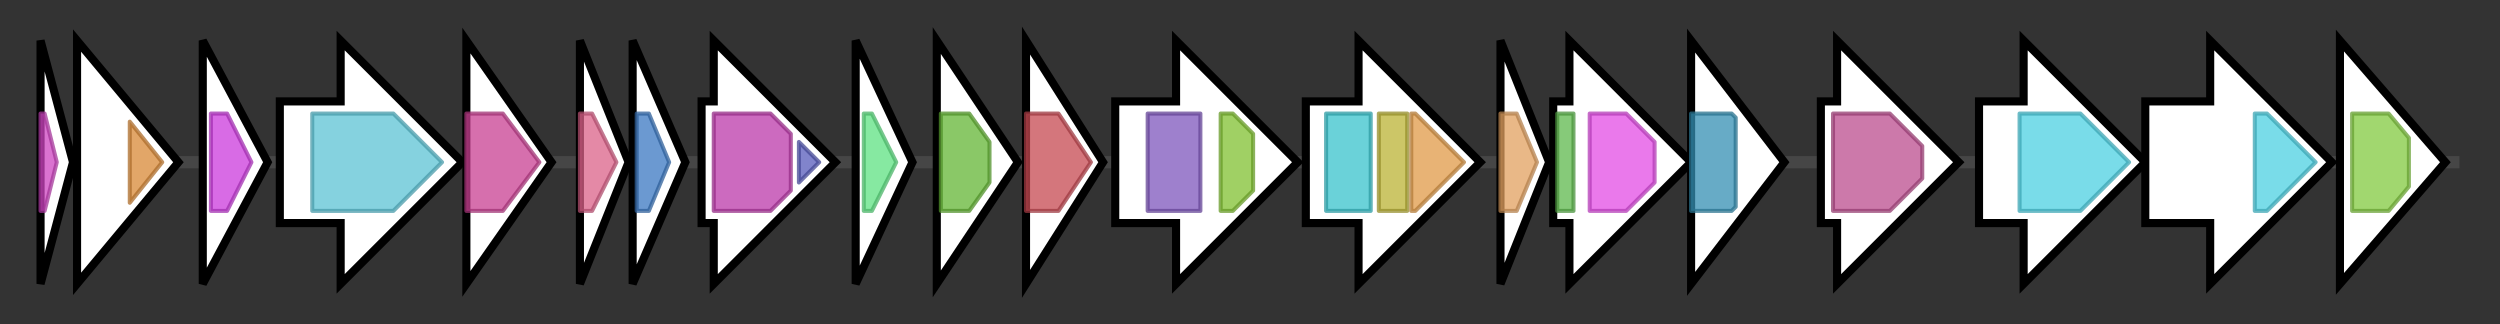 <svg version="1.1" baseProfile="full" xmlns="http://www.w3.org/2000/svg" width="616.467" height="80">
	<rect width="100%" height="100%" fill="#333333" stroke="none"/>
	<g>
		<line x1="10" y1="40.0" x2="606.467" y2="40.0" style="stroke:rgb(70,70,70); stroke-width:3 "/>
		<g>
			<title> (FCOJGGDE_02635)
IS21 family transposase ISMex27</title>
			<polygon class=" (FCOJGGDE_02635)
IS21 family transposase ISMex27" points="10,10 18,40 10,70" fill="rgb(255,255,255)" fill-opacity="1.0" stroke="rgb(0,0,0)" stroke-width="2"  />
			<g>
				<title>IstB_IS21 (PF01695)
"IstB-like ATP binding protein"</title>
				<polygon class="PF01695" points="10,28 11,28 14,40 11,52 10,52" stroke-linejoin="round" width="6" height="24" fill="rgb(205,68,192)" stroke="rgb(164,54,153)" stroke-width="1" opacity="0.75" />
			</g>
		</g>
		<g>
			<title> (FCOJGGDE_02636)
hypothetical protein</title>
			<polygon class=" (FCOJGGDE_02636)
hypothetical protein" points="19,10 44,40 19,70" fill="rgb(255,255,255)" fill-opacity="1.0" stroke="rgb(0,0,0)" stroke-width="2"  />
			<g>
				<title>DUF4145 (PF13643)
"Domain of unknown function (DUF4145)"</title>
				<polygon class="PF13643" points="32,30 40,40 40,40 32,50" stroke-linejoin="round" width="8" height="24" fill="rgb(216,136,54)" stroke="rgb(172,108,43)" stroke-width="1" opacity="0.75" />
			</g>
		</g>
		<g>
			<title>rplO (FCOJGGDE_02637)
50S ribosomal protein L15</title>
			<polygon class="rplO (FCOJGGDE_02637)
50S ribosomal protein L15" points="50,10 66,40 50,70" fill="rgb(255,255,255)" fill-opacity="1.0" stroke="rgb(0,0,0)" stroke-width="2"  />
			<g>
				<title>Ribosomal_L27A (PF00828)
"Ribosomal proteins 50S-L15, 50S-L18e, 60S-L27A"</title>
				<polygon class="PF00828" points="52,28 56,28 62,40 56,52 52,52" stroke-linejoin="round" width="12" height="24" fill="rgb(203,58,220)" stroke="rgb(162,46,176)" stroke-width="1" opacity="0.75" />
			</g>
		</g>
		<g>
			<title>secY (FCOJGGDE_02638)
Protein translocase subunit SecY</title>
			<polygon class="secY (FCOJGGDE_02638)
Protein translocase subunit SecY" points="69,25 84,25 84,10 114,40 84,70 84,55 69,55" fill="rgb(255,255,255)" fill-opacity="1.0" stroke="rgb(0,0,0)" stroke-width="2"  />
			<g>
				<title>SecY (PF00344)
"SecY"</title>
				<polygon class="PF00344" points="77,28 97,28 109,40 97,52 77,52" stroke-linejoin="round" width="33" height="24" fill="rgb(92,194,212)" stroke="rgb(73,155,169)" stroke-width="1" opacity="0.75" />
			</g>
		</g>
		<g>
			<title>adk_2 (FCOJGGDE_02639)
Adenylate kinase</title>
			<polygon class="adk_2 (FCOJGGDE_02639)
Adenylate kinase" points="115,10 136,40 115,70" fill="rgb(255,255,255)" fill-opacity="1.0" stroke="rgb(0,0,0)" stroke-width="2"  />
			<g>
				<title>ADK (PF00406)
"Adenylate kinase"</title>
				<polygon class="PF00406" points="115,28 124,28 133,40 133,40 124,52 115,52" stroke-linejoin="round" width="18" height="24" fill="rgb(200,63,145)" stroke="rgb(160,50,116)" stroke-width="1" opacity="0.75" />
			</g>
		</g>
		<g>
			<title>rpsM (FCOJGGDE_02640)
30S ribosomal protein S13</title>
			<polygon class="rpsM (FCOJGGDE_02640)
30S ribosomal protein S13" points="143,10 155,40 143,70" fill="rgb(255,255,255)" fill-opacity="1.0" stroke="rgb(0,0,0)" stroke-width="2"  />
			<g>
				<title>Ribosomal_S13 (PF00416)
"Ribosomal protein S13/S18"</title>
				<polygon class="PF00416" points="143,28 146,28 152,40 146,52 143,52" stroke-linejoin="round" width="10" height="24" fill="rgb(219,97,136)" stroke="rgb(175,77,108)" stroke-width="1" opacity="0.75" />
			</g>
		</g>
		<g>
			<title>rpsK (FCOJGGDE_02641)
30S ribosomal protein S11</title>
			<polygon class="rpsK (FCOJGGDE_02641)
30S ribosomal protein S11" points="156,10 169,40 156,70" fill="rgb(255,255,255)" fill-opacity="1.0" stroke="rgb(0,0,0)" stroke-width="2"  />
			<g>
				<title>Ribosomal_S11 (PF00411)
"Ribosomal protein S11"</title>
				<polygon class="PF00411" points="157,28 160,28 165,40 160,52 157,52" stroke-linejoin="round" width="10" height="24" fill="rgb(58,119,193)" stroke="rgb(46,95,154)" stroke-width="1" opacity="0.75" />
			</g>
		</g>
		<g>
			<title>rpoA (FCOJGGDE_02642)
DNA-directed RNA polymerase subunit alpha</title>
			<polygon class="rpoA (FCOJGGDE_02642)
DNA-directed RNA polymerase subunit alpha" points="173,25 176,25 176,10 206,40 176,70 176,55 173,55" fill="rgb(255,255,255)" fill-opacity="1.0" stroke="rgb(0,0,0)" stroke-width="2"  />
			<g>
				<title>RNA_pol_L (PF01193)
"RNA polymerase Rpb3/Rpb11 dimerisation domain"</title>
				<polygon class="PF01193" points="176,28 190,28 195,33 195,47 190,52 176,52" stroke-linejoin="round" width="19" height="24" fill="rgb(187,56,169)" stroke="rgb(149,44,135)" stroke-width="1" opacity="0.75" />
			</g>
			<g>
				<title>RNA_pol_A_CTD (PF03118)
"Bacterial RNA polymerase, alpha chain C terminal domain"</title>
				<polygon class="PF03118" points="197,35 202,40 197,45" stroke-linejoin="round" width="6" height="24" fill="rgb(87,91,186)" stroke="rgb(69,72,148)" stroke-width="1" opacity="0.75" />
			</g>
		</g>
		<g>
			<title>rplQ (FCOJGGDE_02643)
50S ribosomal protein L17</title>
			<polygon class="rplQ (FCOJGGDE_02643)
50S ribosomal protein L17" points="211,10 225,40 211,70" fill="rgb(255,255,255)" fill-opacity="1.0" stroke="rgb(0,0,0)" stroke-width="2"  />
			<g>
				<title>Ribosomal_L17 (PF01196)
"Ribosomal protein L17"</title>
				<polygon class="PF01196" points="213,28 215,28 221,40 215,52 213,52" stroke-linejoin="round" width="9" height="24" fill="rgb(93,225,129)" stroke="rgb(74,180,103)" stroke-width="1" opacity="0.75" />
			</g>
		</g>
		<g>
			<title> (FCOJGGDE_02644)
hypothetical protein</title>
			<polygon class=" (FCOJGGDE_02644)
hypothetical protein" points="231,10 251,40 231,70" fill="rgb(255,255,255)" fill-opacity="1.0" stroke="rgb(0,0,0)" stroke-width="2"  />
			<g>
				<title>Autoind_bind (PF03472)
"Autoinducer binding domain"</title>
				<polygon class="PF03472" points="232,28 239,28 244,35 244,45 239,52 232,52" stroke-linejoin="round" width="12" height="24" fill="rgb(99,181,52)" stroke="rgb(79,144,41)" stroke-width="1" opacity="0.75" />
			</g>
		</g>
		<g>
			<title> (FCOJGGDE_02645)
hypothetical protein</title>
			<polygon class=" (FCOJGGDE_02645)
hypothetical protein" points="253,10 272,40 253,70" fill="rgb(255,255,255)" fill-opacity="1.0" stroke="rgb(0,0,0)" stroke-width="2"  />
			<g>
				<title>Autoind_synth (PF00765)
"Autoinducer synthase"</title>
				<polygon class="PF00765" points="253,28 261,28 269,40 261,52 253,52" stroke-linejoin="round" width="17" height="24" fill="rgb(197,72,80)" stroke="rgb(157,57,64)" stroke-width="1" opacity="0.75" />
			</g>
		</g>
		<g>
			<title>degP_2 (FCOJGGDE_02646)
Periplasmic serine endoprotease DegP</title>
			<polygon class="degP_2 (FCOJGGDE_02646)
Periplasmic serine endoprotease DegP" points="275,25 290,25 290,10 320,40 290,70 290,55 275,55" fill="rgb(255,255,255)" fill-opacity="1.0" stroke="rgb(0,0,0)" stroke-width="2"  />
			<g>
				<title>Trypsin_2 (PF13365)
"Trypsin-like peptidase domain"</title>
				<rect class="PF13365" x="283" y="28" stroke-linejoin="round" width="13" height="24" fill="rgb(126,86,188)" stroke="rgb(100,68,150)" stroke-width="1" opacity="0.75" />
			</g>
			<g>
				<title>PDZ_2 (PF13180)
"PDZ domain"</title>
				<polygon class="PF13180" points="301,28 304,28 309,33 309,47 304,52 301,52" stroke-linejoin="round" width="8" height="24" fill="rgb(128,192,48)" stroke="rgb(102,153,38)" stroke-width="1" opacity="0.75" />
			</g>
		</g>
		<g>
			<title>rarA (FCOJGGDE_02647)
Replication-associated recombination protein A</title>
			<polygon class="rarA (FCOJGGDE_02647)
Replication-associated recombination protein A" points="322,25 335,25 335,10 365,40 335,70 335,55 322,55" fill="rgb(255,255,255)" fill-opacity="1.0" stroke="rgb(0,0,0)" stroke-width="2"  />
			<g>
				<title>AAA (PF00004)
"ATPase family associated with various cellular activities (AAA)"</title>
				<rect class="PF00004" x="327" y="28" stroke-linejoin="round" width="11" height="24" fill="rgb(57,194,204)" stroke="rgb(45,155,163)" stroke-width="1" opacity="0.75" />
			</g>
			<g>
				<title>AAA_assoc_2 (PF16193)
"AAA C-terminal domain"</title>
				<rect class="PF16193" x="340" y="28" stroke-linejoin="round" width="7" height="24" fill="rgb(186,178,53)" stroke="rgb(148,142,42)" stroke-width="1" opacity="0.75" />
			</g>
			<g>
				<title>MgsA_C (PF12002)
"MgsA AAA+ ATPase C terminal"</title>
				<polygon class="PF12002" points="348,28 349,28 361,40 349,52 348,52" stroke-linejoin="round" width="16" height="24" fill="rgb(224,154,71)" stroke="rgb(179,123,56)" stroke-width="1" opacity="0.75" />
			</g>
		</g>
		<g>
			<title>crcB (FCOJGGDE_02648)
Putative fluoride ion transporter CrcB</title>
			<polygon class="crcB (FCOJGGDE_02648)
Putative fluoride ion transporter CrcB" points="370,10 382,40 370,70" fill="rgb(255,255,255)" fill-opacity="1.0" stroke="rgb(0,0,0)" stroke-width="2"  />
			<g>
				<title>CRCB (PF02537)
"CrcB-like protein, Camphor Resistance (CrcB)"</title>
				<polygon class="PF02537" points="370,28 374,28 379,40 374,52 370,52" stroke-linejoin="round" width="11" height="24" fill="rgb(225,160,95)" stroke="rgb(180,128,76)" stroke-width="1" opacity="0.75" />
			</g>
		</g>
		<g>
			<title>rluC (FCOJGGDE_02649)
Ribosomal large subunit pseudouridine synthase C</title>
			<polygon class="rluC (FCOJGGDE_02649)
Ribosomal large subunit pseudouridine synthase C" points="383,25 387,25 387,10 417,40 387,70 387,55 383,55" fill="rgb(255,255,255)" fill-opacity="1.0" stroke="rgb(0,0,0)" stroke-width="2"  />
			<g>
				<title>S4 (PF01479)
"S4 domain"</title>
				<rect class="PF01479" x="384" y="28" stroke-linejoin="round" width="4" height="24" fill="rgb(93,184,76)" stroke="rgb(74,147,60)" stroke-width="1" opacity="0.75" />
			</g>
			<g>
				<title>PseudoU_synth_2 (PF00849)
"RNA pseudouridylate synthase"</title>
				<polygon class="PF00849" points="392,28 401,28 408,35 408,45 401,52 392,52" stroke-linejoin="round" width="16" height="24" fill="rgb(226,76,228)" stroke="rgb(180,60,182)" stroke-width="1" opacity="0.75" />
			</g>
		</g>
		<g>
			<title> (FCOJGGDE_02650)
hypothetical protein</title>
			<polygon class=" (FCOJGGDE_02650)
hypothetical protein" points="417,10 440,40 417,70" fill="rgb(255,255,255)" fill-opacity="1.0" stroke="rgb(0,0,0)" stroke-width="2"  />
			<g>
				<title>ATP12 (PF07542)
"ATP12 chaperone protein"</title>
				<polygon class="PF07542" points="417,28 427,28 428,29 428,51 427,52 417,52" stroke-linejoin="round" width="11" height="24" fill="rgb(52,143,178)" stroke="rgb(41,114,142)" stroke-width="1" opacity="0.75" />
			</g>
		</g>
		<g>
			<title>yhdW (FCOJGGDE_02651)
Putative amino-acid ABC transporter-binding protein YhdW</title>
			<polygon class="yhdW (FCOJGGDE_02651)
Putative amino-acid ABC transporter-binding protein YhdW" points="449,25 453,25 453,10 483,40 453,70 453,55 449,55" fill="rgb(255,255,255)" fill-opacity="1.0" stroke="rgb(0,0,0)" stroke-width="2"  />
			<g>
				<title>SBP_bac_3 (PF00497)
"Bacterial extracellular solute-binding proteins, family 3"</title>
				<polygon class="PF00497" points="452,28 466,28 474,36 474,44 466,52 452,52" stroke-linejoin="round" width="22" height="24" fill="rgb(186,76,141)" stroke="rgb(148,60,112)" stroke-width="1" opacity="0.75" />
			</g>
		</g>
		<g>
			<title> (FCOJGGDE_02652)
hypothetical protein</title>
			<polygon class=" (FCOJGGDE_02652)
hypothetical protein" points="488,25 499,25 499,10 529,40 499,70 499,55 488,55" fill="rgb(255,255,255)" fill-opacity="1.0" stroke="rgb(0,0,0)" stroke-width="2"  />
			<g>
				<title>BPD_transp_1 (PF00528)
"Binding-protein-dependent transport system inner membrane component"</title>
				<polygon class="PF00528" points="498,28 513,28 525,40 513,52 498,52" stroke-linejoin="round" width="30" height="24" fill="rgb(77,208,225)" stroke="rgb(61,166,180)" stroke-width="1" opacity="0.75" />
			</g>
		</g>
		<g>
			<title>yhdY (FCOJGGDE_02653)
Inner membrane amino-acid ABC transporter permease protein YhdY</title>
			<polygon class="yhdY (FCOJGGDE_02653)
Inner membrane amino-acid ABC transporter permease protein YhdY" points="529,25 545,25 545,10 575,40 545,70 545,55 529,55" fill="rgb(255,255,255)" fill-opacity="1.0" stroke="rgb(0,0,0)" stroke-width="2"  />
			<g>
				<title>BPD_transp_1 (PF00528)
"Binding-protein-dependent transport system inner membrane component"</title>
				<polygon class="PF00528" points="556,28 559,28 571,40 559,52 556,52" stroke-linejoin="round" width="18" height="24" fill="rgb(77,208,225)" stroke="rgb(61,166,180)" stroke-width="1" opacity="0.75" />
			</g>
		</g>
		<g>
			<title>glnQ_2 (FCOJGGDE_02654)
Glutamine transport ATP-binding protein GlnQ</title>
			<polygon class="glnQ_2 (FCOJGGDE_02654)
Glutamine transport ATP-binding protein GlnQ" points="577,10 603,40 577,70" fill="rgb(255,255,255)" fill-opacity="1.0" stroke="rgb(0,0,0)" stroke-width="2"  />
			<g>
				<title>ABC_tran (PF00005)
"ABC transporter"</title>
				<polygon class="PF00005" points="580,28 589,28 594,34 594,46 589,52 580,52" stroke-linejoin="round" width="14" height="24" fill="rgb(129,201,63)" stroke="rgb(103,160,50)" stroke-width="1" opacity="0.75" />
			</g>
		</g>
	</g>
</svg>
